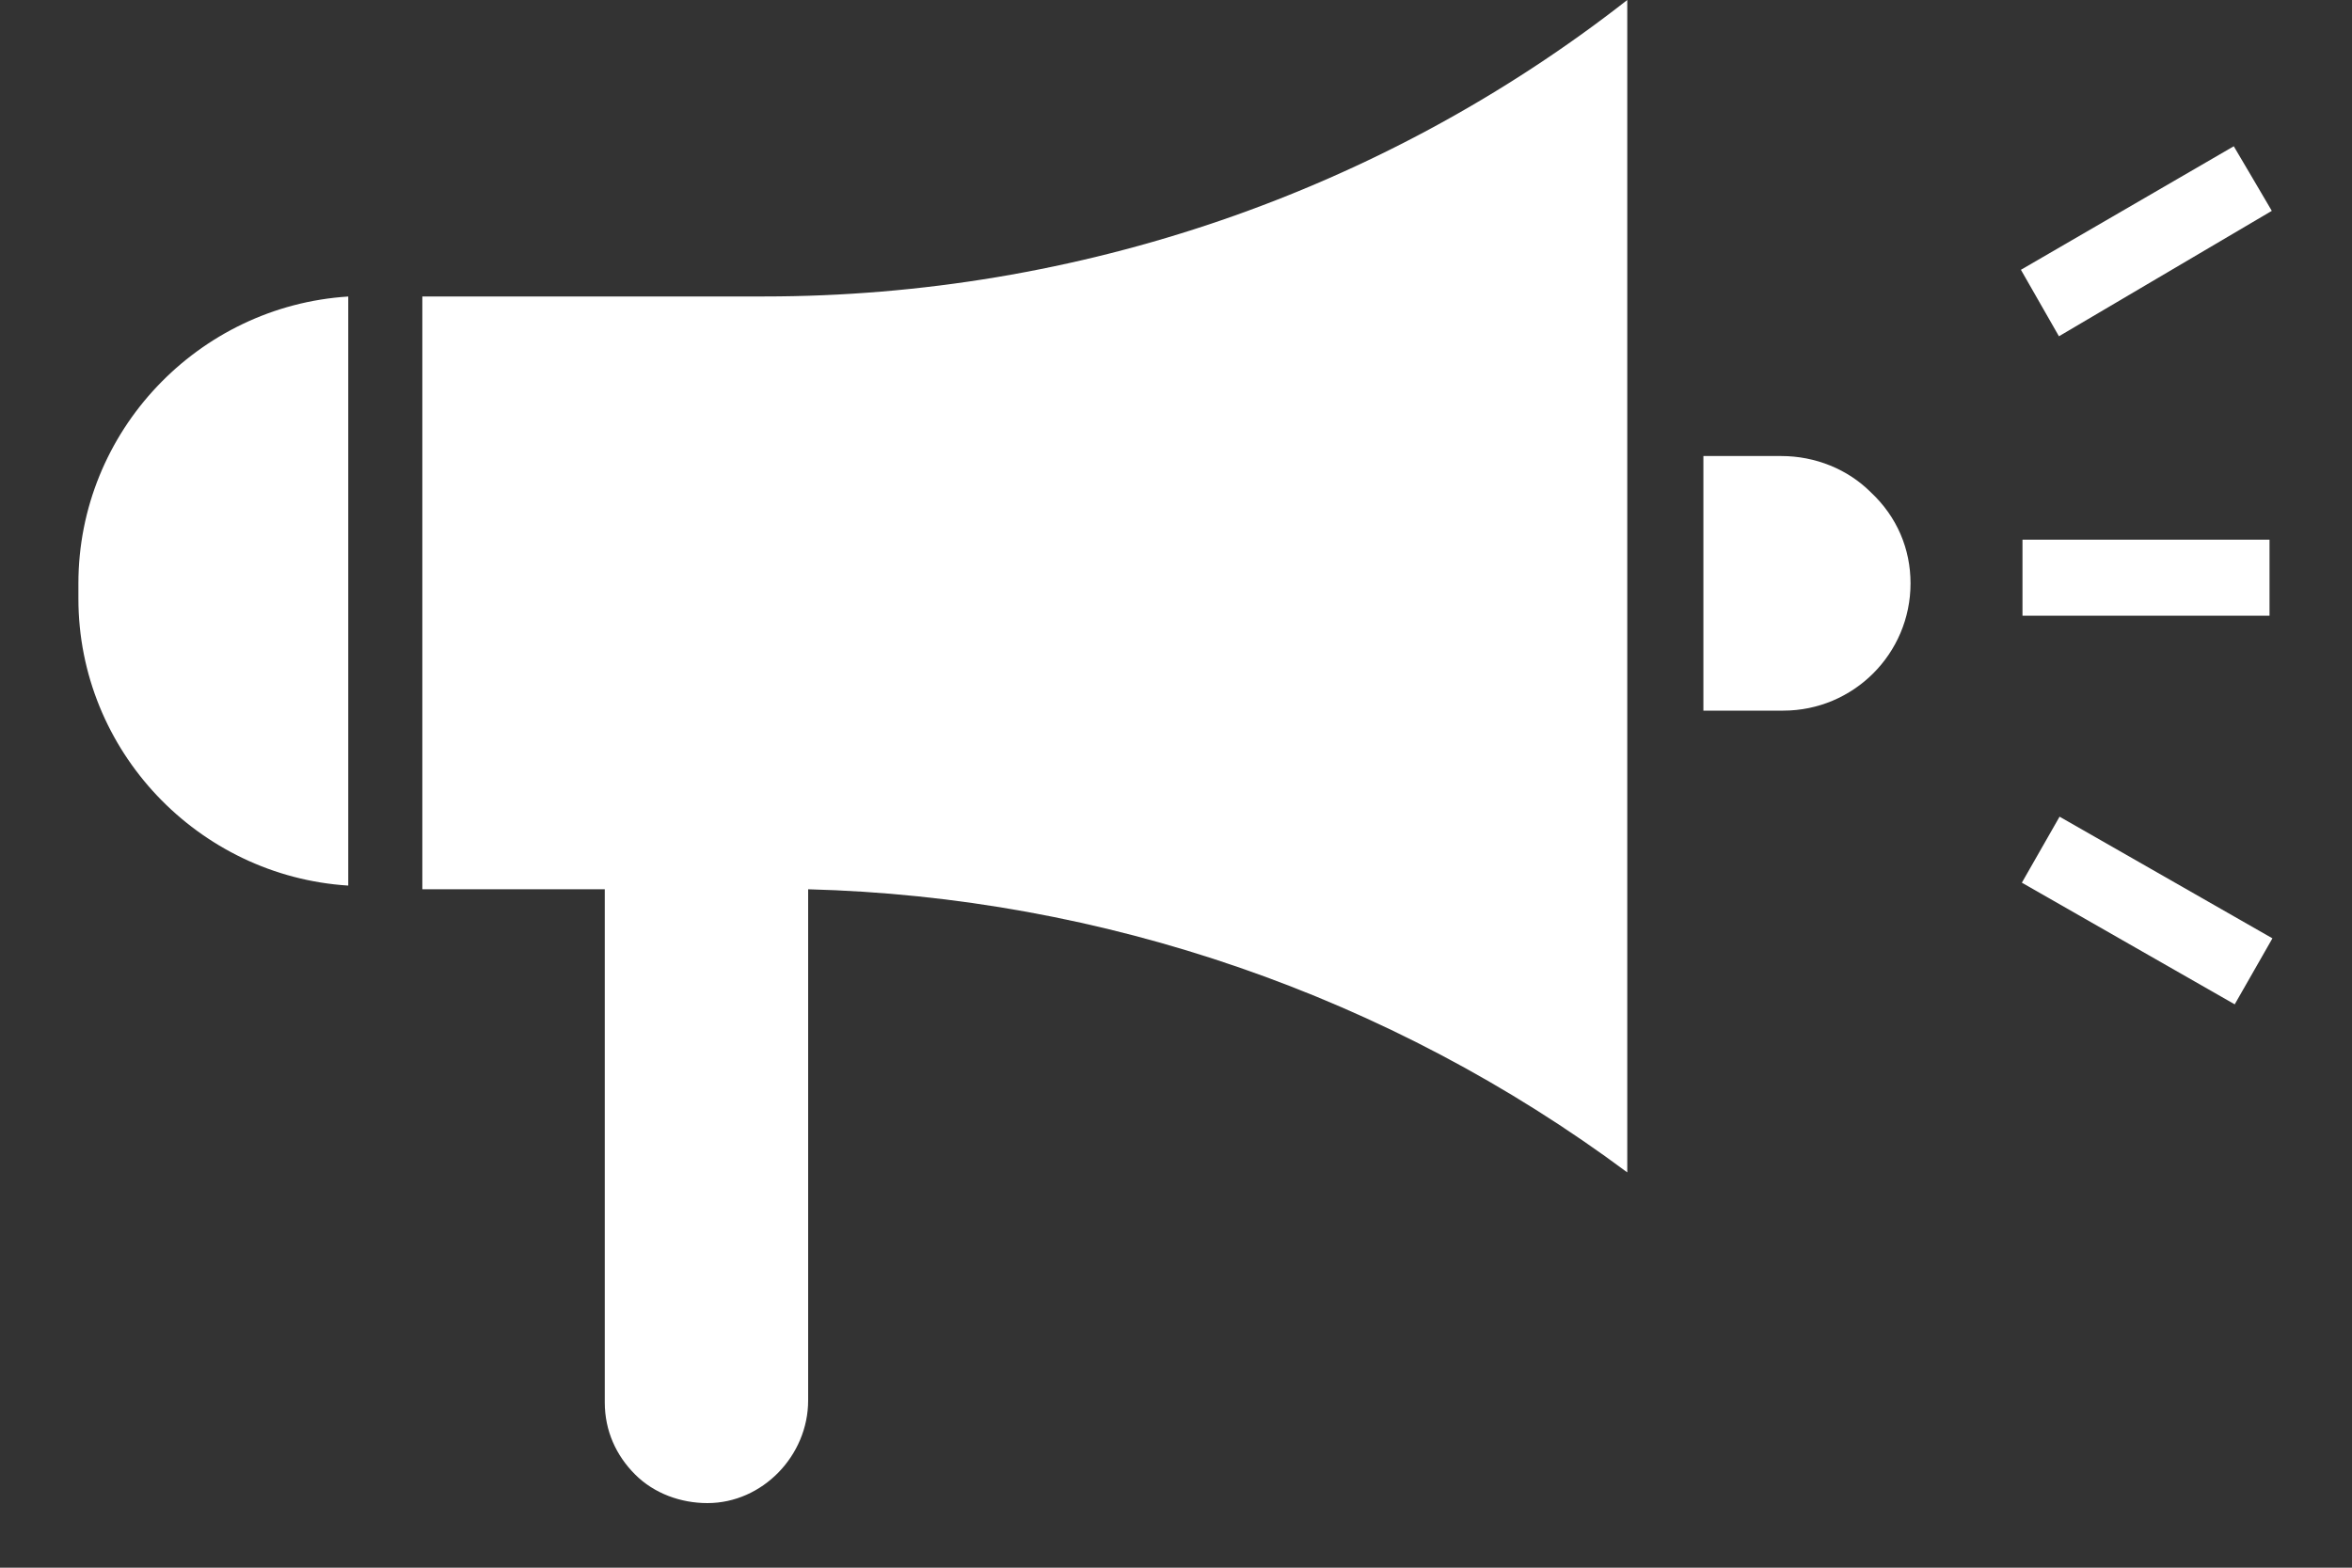 <svg width="30" height="20" viewBox="0 0 30 20" fill="none" xmlns="http://www.w3.org/2000/svg">
<rect x="0" y="0" width="30" height="20" fill="#333333" stroke="none"/>
<path d="M28.977 2.69L28.735 2.278L28.492 1.866L25.777 3.442L26.262 4.29L28.977 2.69Z" fill="white"/>
<path d="M26.27 10.419L25.789 11.261L28.504 12.813L28.985 11.971L26.27 10.419Z" fill="white"/>
<path d="M28.948 6.885H25.797V7.855H28.948V6.885Z" fill="white"/>
<path d="M4.442 3.783V11.298C2.527 11.177 1 9.577 1 7.637V7.443C1 5.504 2.527 3.904 4.442 3.783Z" fill="white"/>
<path d="M24.369 7.442C24.369 8.339 23.642 9.066 22.745 9.066H21.727V5.818H22.721C23.157 5.818 23.569 5.988 23.86 6.278C24.199 6.594 24.369 7.006 24.369 7.442Z" fill="white"/>
<path d="M20.756 5.842V9.091V14.957C17.726 12.703 14.065 11.442 10.308 11.345V17.866C10.308 18.57 9.726 19.176 9.023 19.176C8.684 19.176 8.344 19.054 8.102 18.812C7.859 18.57 7.714 18.254 7.714 17.891V11.345H5.387V3.782H9.75C13.75 3.782 17.629 2.448 20.756 0V5.842Z" fill="white"/>
</svg>
